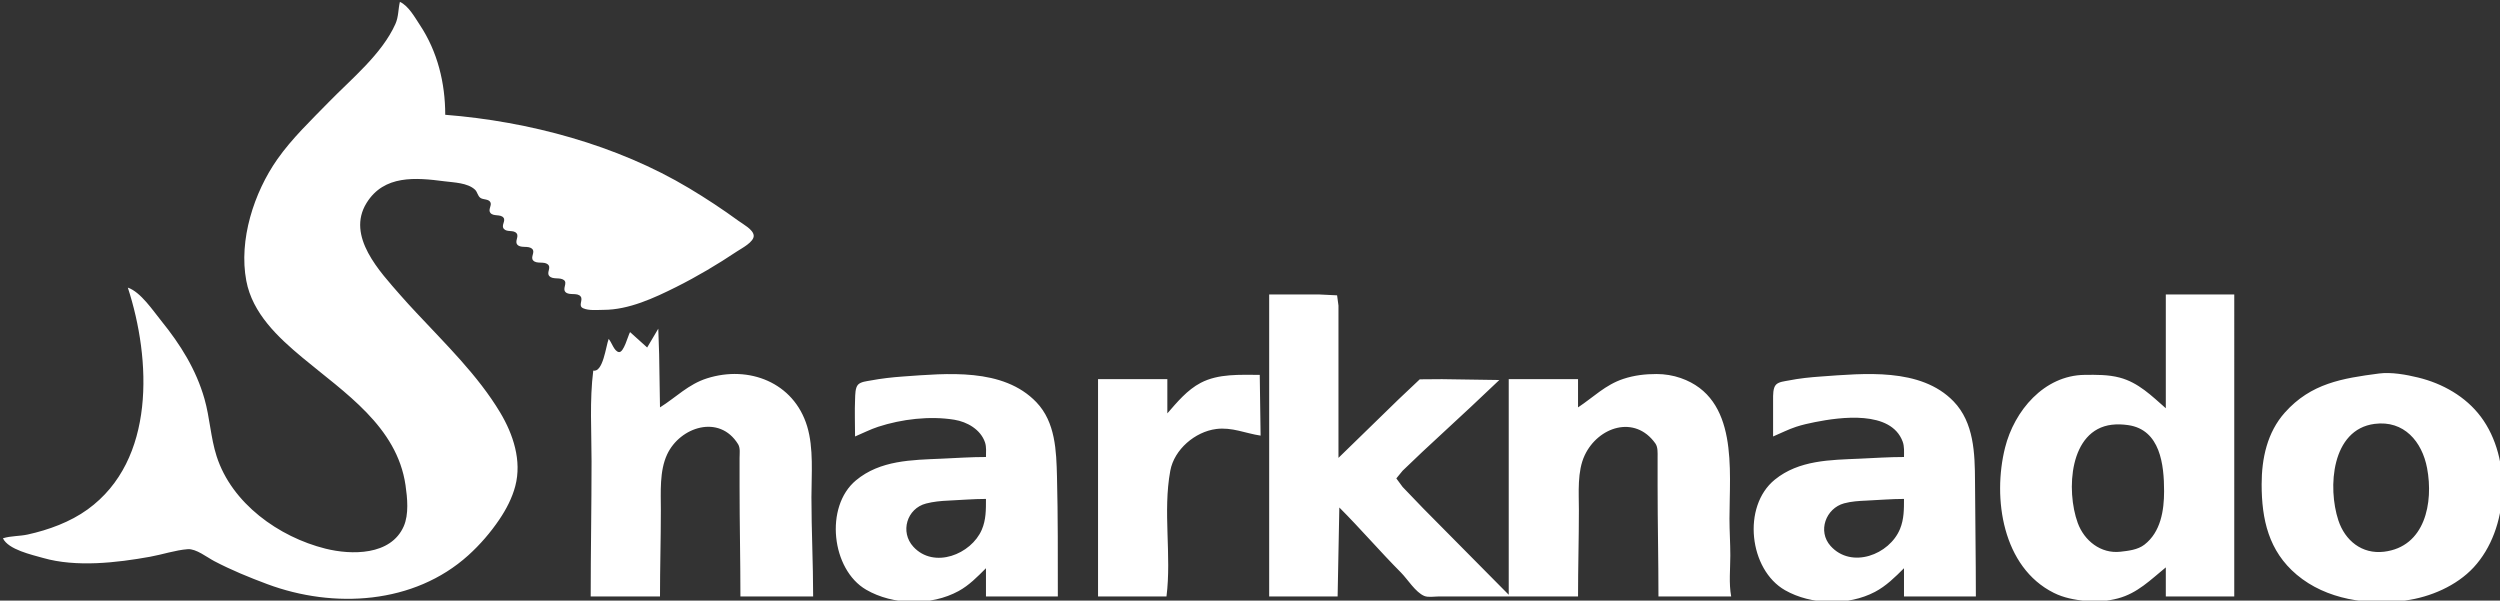 <?xml version="1.0" encoding="UTF-8" standalone="no"?>
<svg
   xmlns:dc="http://purl.org/dc/elements/1.1/"
   xmlns:cc="http://creativecommons.org/ns#"
   xmlns:rdf="http://www.w3.org/1999/02/22-rdf-syntax-ns#"
   xmlns:svg="http://www.w3.org/2000/svg"
   xmlns="http://www.w3.org/2000/svg"
   xmlns:sodipodi="http://sodipodi.sourceforge.net/DTD/sodipodi-0.dtd"
   xmlns:inkscape="http://www.inkscape.org/namespaces/inkscape"
   version="1.1"
   id="svg2"
   width="3116.8"
   height="748.8"
   viewBox="0 0 3116.8 748.8"
   sodipodi:docname="pooltogether-white-wordmark.svg"
   inkscape:version="1.0.2 (e86c870879, 2021-01-15)">
  <rect x="0" y="0" width="3116.8" height="748.8" fill="#333333" stroke="none"/>
  <defs
     id="defs6" />
  <sodipodi:namedview
     pagecolor="#ffffff"
     bordercolor="#666666"
     borderopacity="1"
     objecttolerance="10"
     gridtolerance="10"
     guidetolerance="10"
     inkscape:pageopacity="0"
     inkscape:pageshadow="2"
     inkscape:window-width="1686"
     inkscape:window-height="839"
     id="namedview4"
     showgrid="false"
     inkscape:zoom="0.38950205"
     inkscape:cx="1558.4"
     inkscape:cy="374.39999"
     inkscape:window-x="514"
     inkscape:window-y="309"
     inkscape:window-maximized="0"
     inkscape:current-layer="g10"
     inkscape:document-rotation="0" />
  <g
     inkscape:groupmode="layer"
     inkscape:label="Image"
     id="g10">
    <path
       style="fill:#ffffff;stroke:none;stroke-width:1.067"
       d="m 498.567,2.298 c -2.237,9.395 -1.563,18.626 -5.667,27.733 -16.942,37.585 -54.613,68.12 -82.85,97.067 -22.051,22.605 -46.122,45.551 -64.314,71.467 -29.149,41.523 -48.267,100.626 -38.678,151.467 7.683,40.739 39.498,70.391 69.909,95.737 52.656,43.884 118.001,85.933 128.61,159.197 2.273,15.697 4.338,36.265 -2.241,51.2 -16.108,36.571 -65.212,35.933 -97.569,27.845 -58.261,-14.562 -116.87,-56.453 -135.738,-115.312 -7.426,-23.169 -8.426,-48.014 -15.118,-71.467 -10.432,-36.556 -29.986,-67.758 -53.735,-97.067 -10.426,-12.866 -25.764,-36.145 -41.809,-41.6 29.173,89.687 34.865,215.095 -50.133,276.539 -21.746,15.719 -48.608,25.53 -74.667,31.276 -10.246,2.259 -20.981,1.564 -30.933,4.719 6.763,14.161 36.1,20.511 50.133,24.533 41.223,11.817 91.735,5.983 133.333,-1.519 15.406,-2.779 31.36,-8.224 46.933,-9.446 10.349,-0.813 24.175,10.225 33.067,14.891 21.243,11.146 43.673,20.318 66.133,28.689 82.871,30.884 182.928,25.188 250.667,-35.996 14.546,-13.138 27.691,-28.381 38.672,-44.619 8.587,-12.699 15.906,-26.71 19.828,-41.6 8.352,-31.705 -2.578,-64.607 -18.82,-91.733 -27.782,-46.4 -68.227,-85.476 -104.843,-124.8 -6.559,-7.044 -13.083,-14.067 -19.405,-21.333 -25.453,-29.254 -68.109,-73.617 -42.295,-115.2 21.828,-35.166 61.259,-31.609 96.996,-26.967 11.831,1.537 28.935,1.813 38.157,10.465 3.133,2.94 3.242,7.755 6.8,10.254 3.492,2.452 10.349,1.162 12.417,5.479 2.003,4.181 -3.2,9.062 -0.1,13.106 3.79,4.946 12.606,1.237 16.404,6.078 3.167,4.035 -3.392,9.729 0.57,14.05 4.026,4.39 11.927,0.794 15.729,5.417 3.437,4.178 -3.029,10.412 1.333,14.537 4.614,4.362 13.303,0.368 18.118,4.902 4.222,3.977 -2.558,10.256 1.273,14.421 4.352,4.735 13.262,0.861 18.108,4.783 5.033,4.073 -1.924,10.247 1.984,14.607 4.374,4.879 13.095,1.189 18.186,5.018 4.951,3.723 -2.278,10.762 2.066,15.059 4.711,4.66 14.725,0.044 18.879,5.521 3.342,4.406 -3.631,11.555 3.035,14.583 7.17,3.259 17.763,2.033 25.442,2.02 31.518,-0.05 63.045,-14.726 90.667,-28.537 26.177,-13.089 51.397,-28.098 75.733,-44.352 5.644,-3.77 21.605,-11.831 20.836,-19.911 -0.708,-7.44 -13.281,-14.017 -18.703,-17.972 -20,-14.59 -40.629,-28.192 -61.867,-40.908 -90.087,-53.941 -199.591,-83.279 -304,-91.52 -0.004,-39.636 -9.587,-78.765 -31.645,-112 -6.447,-9.714 -14.02,-23.731 -24.889,-28.8 M 1582.301,367.098 v 376.533 h 85.333 l 2.133,-110.933 c 26.325,26.326 50.56,54.685 76.8,81.067 8.309,8.356 18.123,24.633 29.109,29.223 4.896,2.05 12.576,0.643 17.824,0.643 h 38.4 135.467 c 0,-35.909 1.067,-71.913 1.067,-107.733 0,-21.791 -2.251,-48.095 7.232,-68.267 16.651,-35.428 62.432,-50.898 88.128,-14.752 3.232,4.551 2.773,11.578 2.773,16.885 v 36.267 c 0,45.898 1.067,91.671 1.067,137.6 h 90.667 c -3.051,-16.416 -1.067,-34.528 -1.067,-51.2 0,-15.317 -1.056,-30.62 -1.067,-45.867 -0.021,-60.934 11.573,-150.016 -60.8,-175.259 -9.451,-3.296 -19.872,-4.992 -29.867,-5.008 -14.293,-0.022 -27.957,1.553 -41.6,6.049 -22.389,7.375 -37.419,22.907 -56.533,35.551 v -35.2 h -86.4 v 268.8 l -106.667,-107.733 -25.611,-26.667 -7.851,-10.667 7.861,-9.6 24.533,-23.425 60.8,-56.394 35.2,-33.248 -71.467,-1.067 -27.733,0.211 -26.667,25.207 -74.667,72.715 V 418.298 380.965 l -1.707,-12.77 -22.827,-1.097 h -61.867 m 1117.867,0 v 141.867 c -17.728,-15.488 -34.133,-32.052 -57.6,-38.234 -14.176,-3.733 -29.195,-3.535 -43.733,-3.362 -50.539,0.602 -87.563,44.847 -99.061,90.662 -15.819,62.978 -3.189,149.122 60.661,181.045 12.747,6.374 25.536,8.544 39.467,10.193 13.205,1.563 27.648,0.171 40.533,-3.222 24.395,-6.42 40.8,-23.266 59.733,-38.683 v 36.267 h 85.333 V 367.098 h -85.333 m -1879.467,42.667 -13.867,23.467 -21.333,-19.2 c -2.597,4.467 -7.783,25.809 -13.898,24.927 -6.014,-0.868 -8.994,-12.362 -12.769,-16.394 -3.458,9.03 -6.981,41.984 -19.2,39.467 -4.694,37.147 -2.133,75.639 -2.133,113.067 0,56.082 -1.067,112.362 -1.067,168.533 h 86.4 c 0,-35.946 1.067,-71.855 1.067,-107.733 0,-22.308 -1.839,-48.656 7.811,-69.333 16.034,-34.355 65.164,-50.487 88.464,-12.8 2.976,4.814 1.858,11.649 1.858,17.067 v 36.267 c 0,45.502 1.067,90.975 1.067,136.533 h 90.667 c 0,-41.178 -2.133,-82.54 -2.133,-123.733 0,-28.315 2.942,-61.169 -5.375,-88.533 -16.606,-54.633 -72.577,-76.241 -124.758,-59.702 -23.38,7.409 -38.563,23.663 -58.667,36.236 l -1.062,-66.133 -1.071,-32 m 2145.067,55.919 c -45.547,5.978 -84.608,12.173 -117.152,48.614 -22.091,24.743 -28.981,57.33 -28.981,89.6 0,43.639 8.736,83.109 43.733,112.598 36.939,31.122 88.971,38.431 135.467,32.167 30.859,-4.158 63.744,-18.19 85.152,-41.315 44.245,-47.785 47.989,-135.575 8.981,-187.717 -18.912,-25.283 -47.787,-41.522 -78.133,-48.928 -15.061,-3.678 -33.611,-7.049 -49.067,-5.02 m -1899.733,78.481 c 9.685,-4.033 18.773,-8.816 28.8,-12.085 29.376,-9.574 64.32,-13.746 94.933,-8.781 16.021,2.599 32.864,12.177 38.293,28.333 1.909,5.712 1.173,12.191 1.173,18.133 -18.485,0 -37.013,1.283 -55.467,2.092 -37.088,1.623 -76.437,1.857 -106.667,27.056 -39.286,32.751 -30.531,111.22 12.8,136.318 33.429,19.363 80.971,20.358 115.2,1.668 13.205,-7.209 23.605,-17.942 34.133,-28.467 v 35.2 h 89.6 c 0,-49.79 0.171,-99.628 -1.056,-149.333 -0.789,-32.22 -1.899,-67.955 -25.653,-92.8 -41.504,-43.409 -111.979,-35.907 -166.357,-32.096 -13.589,0.954 -27.125,2.485 -40.533,5.014 -4.757,0.896 -11.957,1.446 -15.456,5.14 -3.652,3.858 -3.481,12.627 -3.702,17.675 -0.682,15.583 -0.042,31.334 -0.042,46.933 m 389.333,-28.8 v -42.667 h -86.4 v 270.933 h 85.333 c 6.517,-51.557 -4.736,-105.494 4.757,-156.8 4.917,-26.553 30.923,-48.546 57.109,-51.958 19.872,-2.589 36.459,5.419 55.467,8.225 l -1.066,-75.733 c -24.32,0 -51.381,-1.749 -73.6,9.941 -16.907,8.895 -29.248,23.922 -41.6,38.059 m 755.2,28.8 c 9.685,-4.032 18.773,-8.816 28.8,-12.085 7.659,-2.498 15.573,-4.265 23.467,-5.835 31.552,-6.273 94.72,-14.999 109.269,24.32 2.261,6.109 1.664,12.806 1.664,19.2 -18.496,0 -37.003,1.283 -55.467,2.092 -36.587,1.602 -75.541,1.71 -105.6,26.141 -41.077,33.382 -32.085,112.329 12.8,137.861 32.363,18.407 78.699,19.612 112,2.098 14.037,-7.381 25.163,-18.427 36.267,-29.525 v 35.2 h 89.6 c 0,-48 -0.832,-96.09 -1.067,-144 -0.16,-34.368 -1.259,-72.854 -26.709,-99.196 -41.056,-42.494 -111.872,-34.778 -165.291,-31.034 -13.568,0.951 -27.179,2.316 -40.533,5.003 -4.832,0.972 -11.915,1.465 -15.541,5.152 -3.989,4.059 -3.637,13.399 -3.659,18.741 -0.075,15.289 0,30.578 0,45.867 m 749.867,-15.692 c 36.64,-4.762 59.243,22.067 65.483,55.158 8.107,43.015 -2.411,98.089 -53.749,104.228 -27.595,3.3 -48.608,-14.013 -56.885,-39.162 -13.472,-40.932 -8.565,-113.244 45.152,-120.225 m -327.467,1.062 c 6.656,-0.796 13.653,-0.471 20.267,0.474 40.203,5.744 44.8,49.633 44.8,82.422 0,23.829 -4.128,50.893 -24.533,66.633 -8.309,6.406 -19.787,7.65 -29.867,8.796 -24.533,2.786 -45.227,-13.82 -53.28,-35.962 -14.635,-40.288 -10.667,-115.989 42.613,-122.363 m -1403.733,92.496 c 0,13.344 0.181,25.879 -5.195,38.4 -13.184,30.688 -59.616,49.179 -85.269,21.291 -16.949,-18.416 -8.192,-47.746 15.797,-53.954 9.141,-2.367 18.336,-3.23 27.733,-3.645 15.627,-0.69 31.275,-2.092 46.933,-2.092 m 1144.533,0 c 0,12.919 0.053,25.153 -4.907,37.333 -13.141,32.249 -60.651,50.276 -86.624,21.317 -16.533,-18.418 -5.877,-46.958 16.864,-53.148 8.981,-2.445 18.496,-3.004 27.733,-3.411 15.627,-0.69 31.275,-2.092 46.933,-2.092 z"
       id="path14" />
  </g>
</svg>
